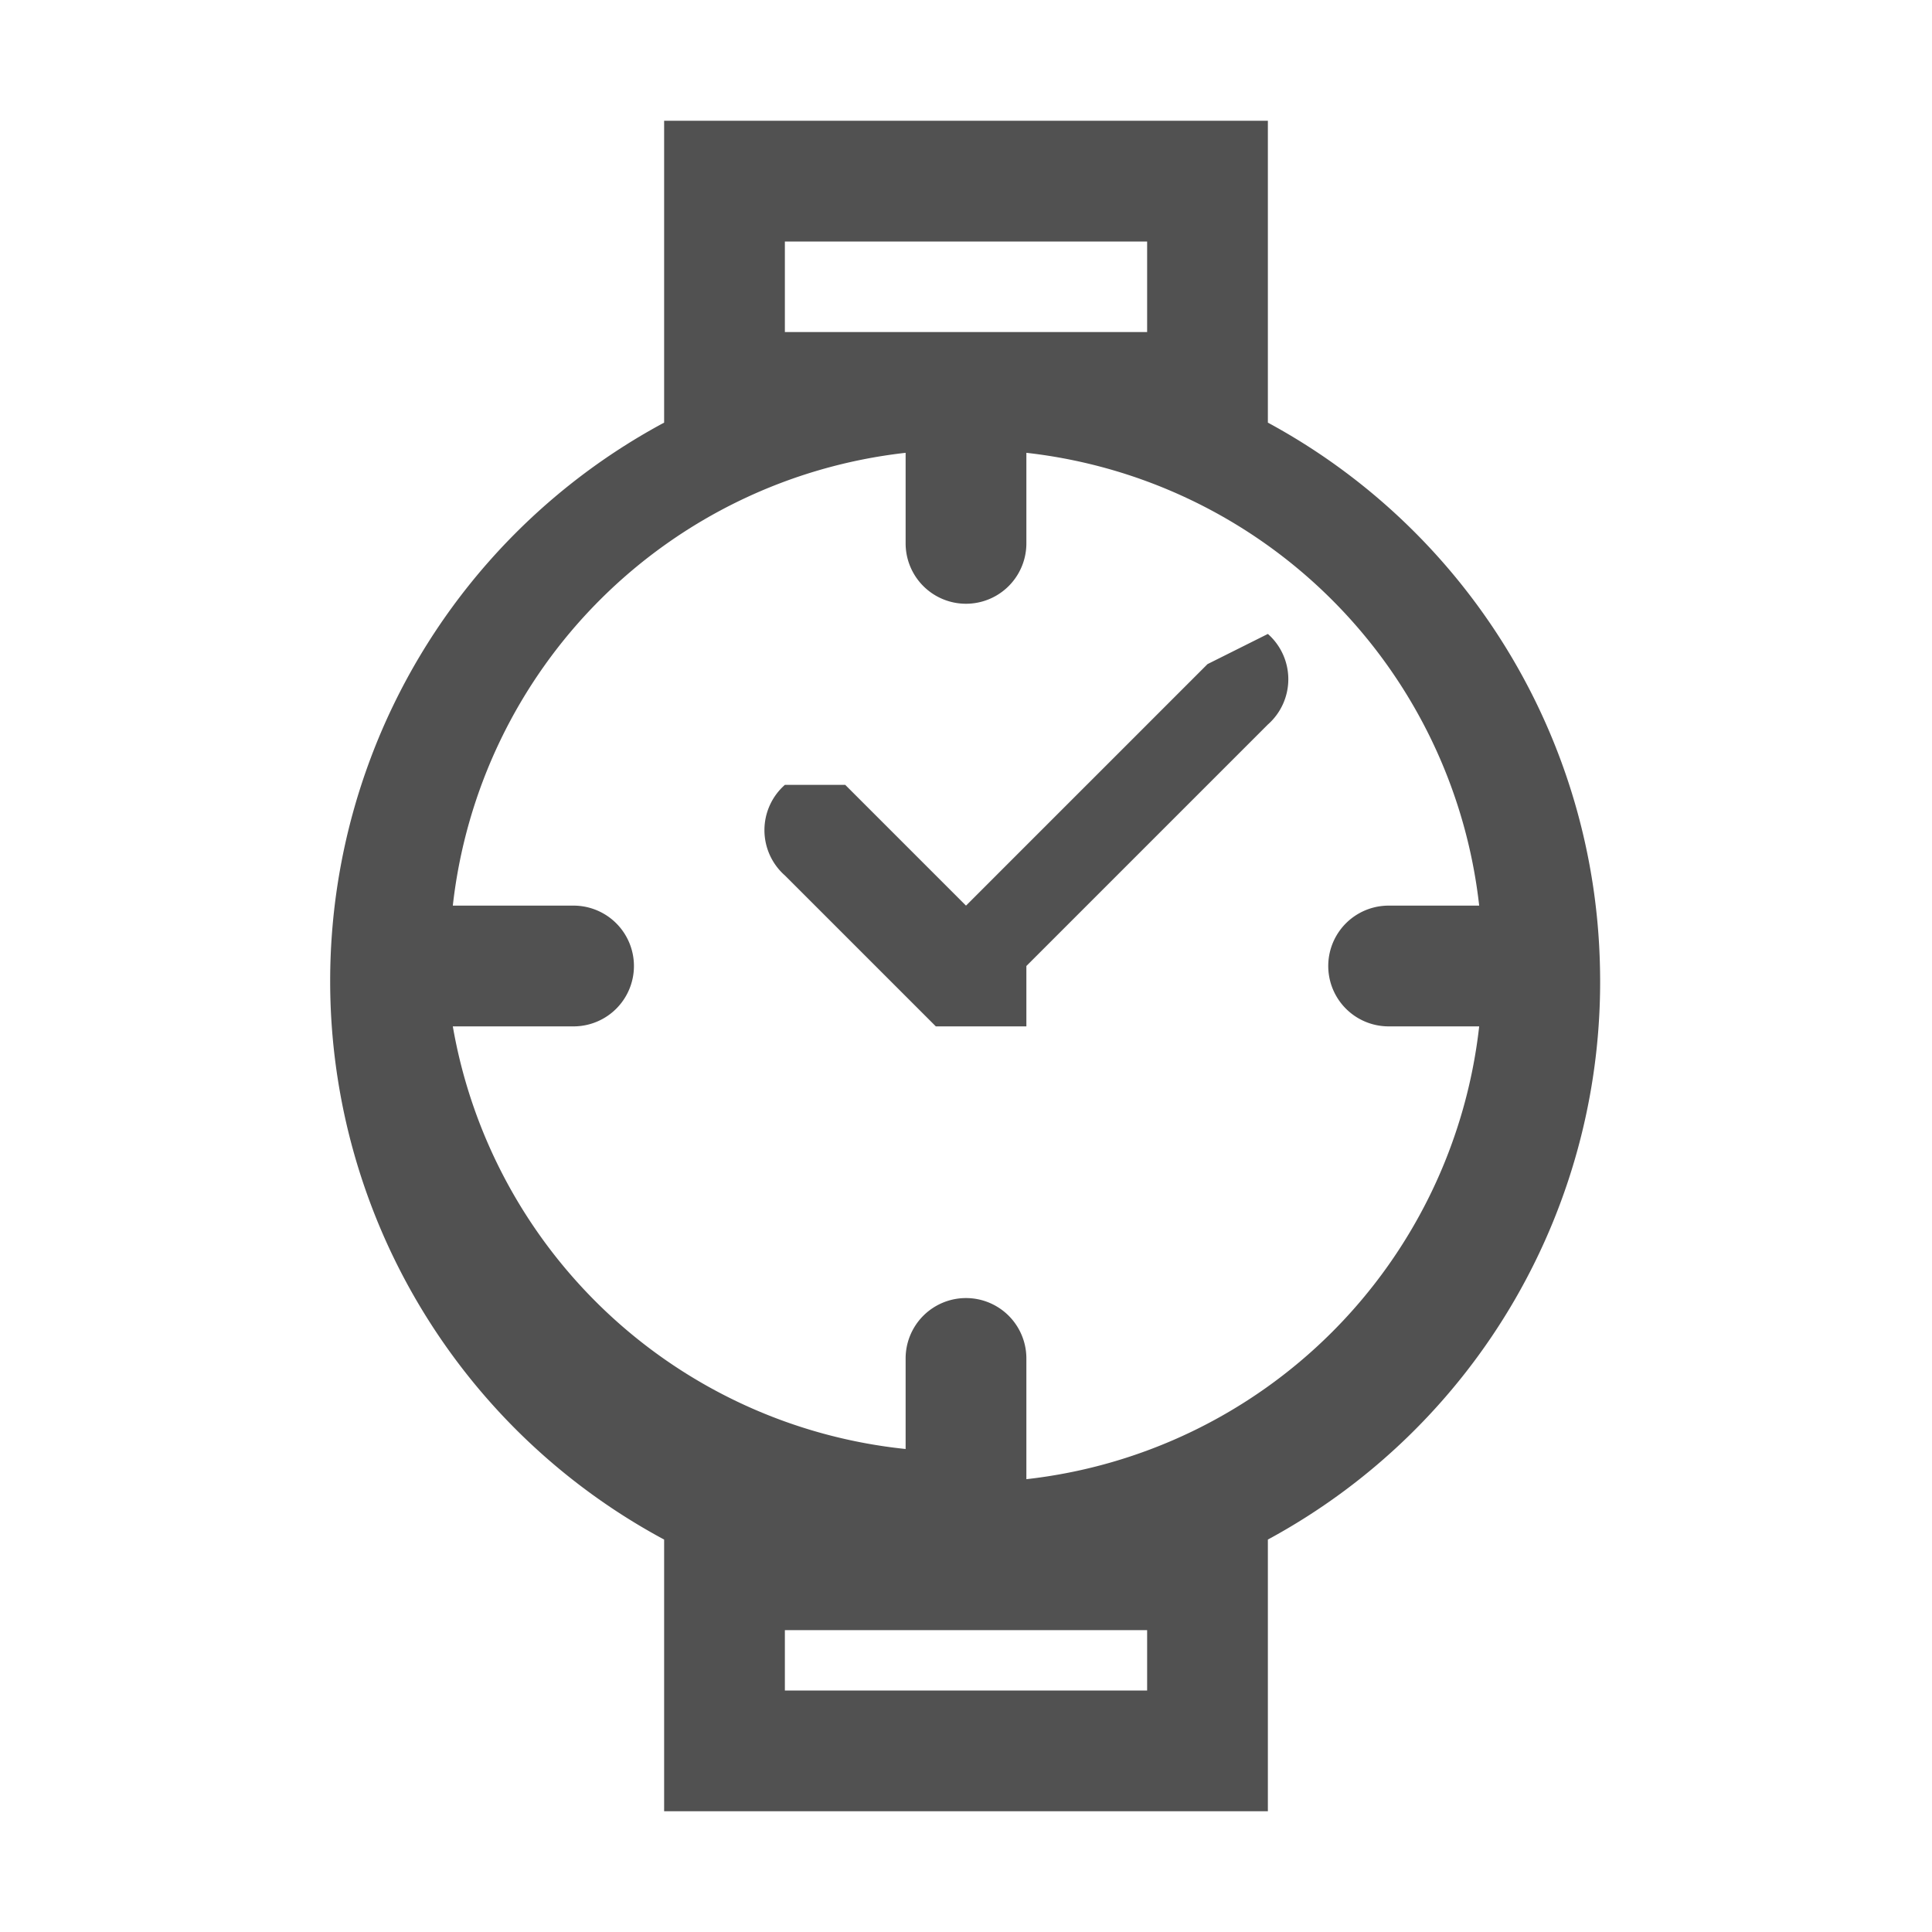 <?xml version="1.0" standalone="no"?><!DOCTYPE svg PUBLIC "-//W3C//DTD SVG 1.1//EN" "http://www.w3.org/Graphics/SVG/1.1/DTD/svg11.dtd"><svg class="icon" width="200px" height="200.00px" viewBox="0 0 1024 1024" version="1.1" xmlns="http://www.w3.org/2000/svg"><path fill="#515151" d="M848 512a336 336 0 0 0-176-288V64H352v160a336 336 0 0 0 0 592v144h320v-144a336 336 0 0 0 176-304zM416 128h192v48H416z m192 768H416v-32h192z m-64-112v-64a32 32 0 0 0-64 0v48a272 272 0 0 1-240-224h64a32 32 0 0 0 0-64h-64a272 272 0 0 1 240-240v48a32 32 0 0 0 64 0v-48a272 272 0 0 1 240 240h-48a32 32 0 0 0 0 64h48a272 272 0 0 1-240 240z"  /><path fill="#515151" d="M640 352l-128 128-64-64h-32a32 32 0 0 0 0 48l80 80h48v-32l128-128a32 32 0 0 0 0-48z"  /></svg>